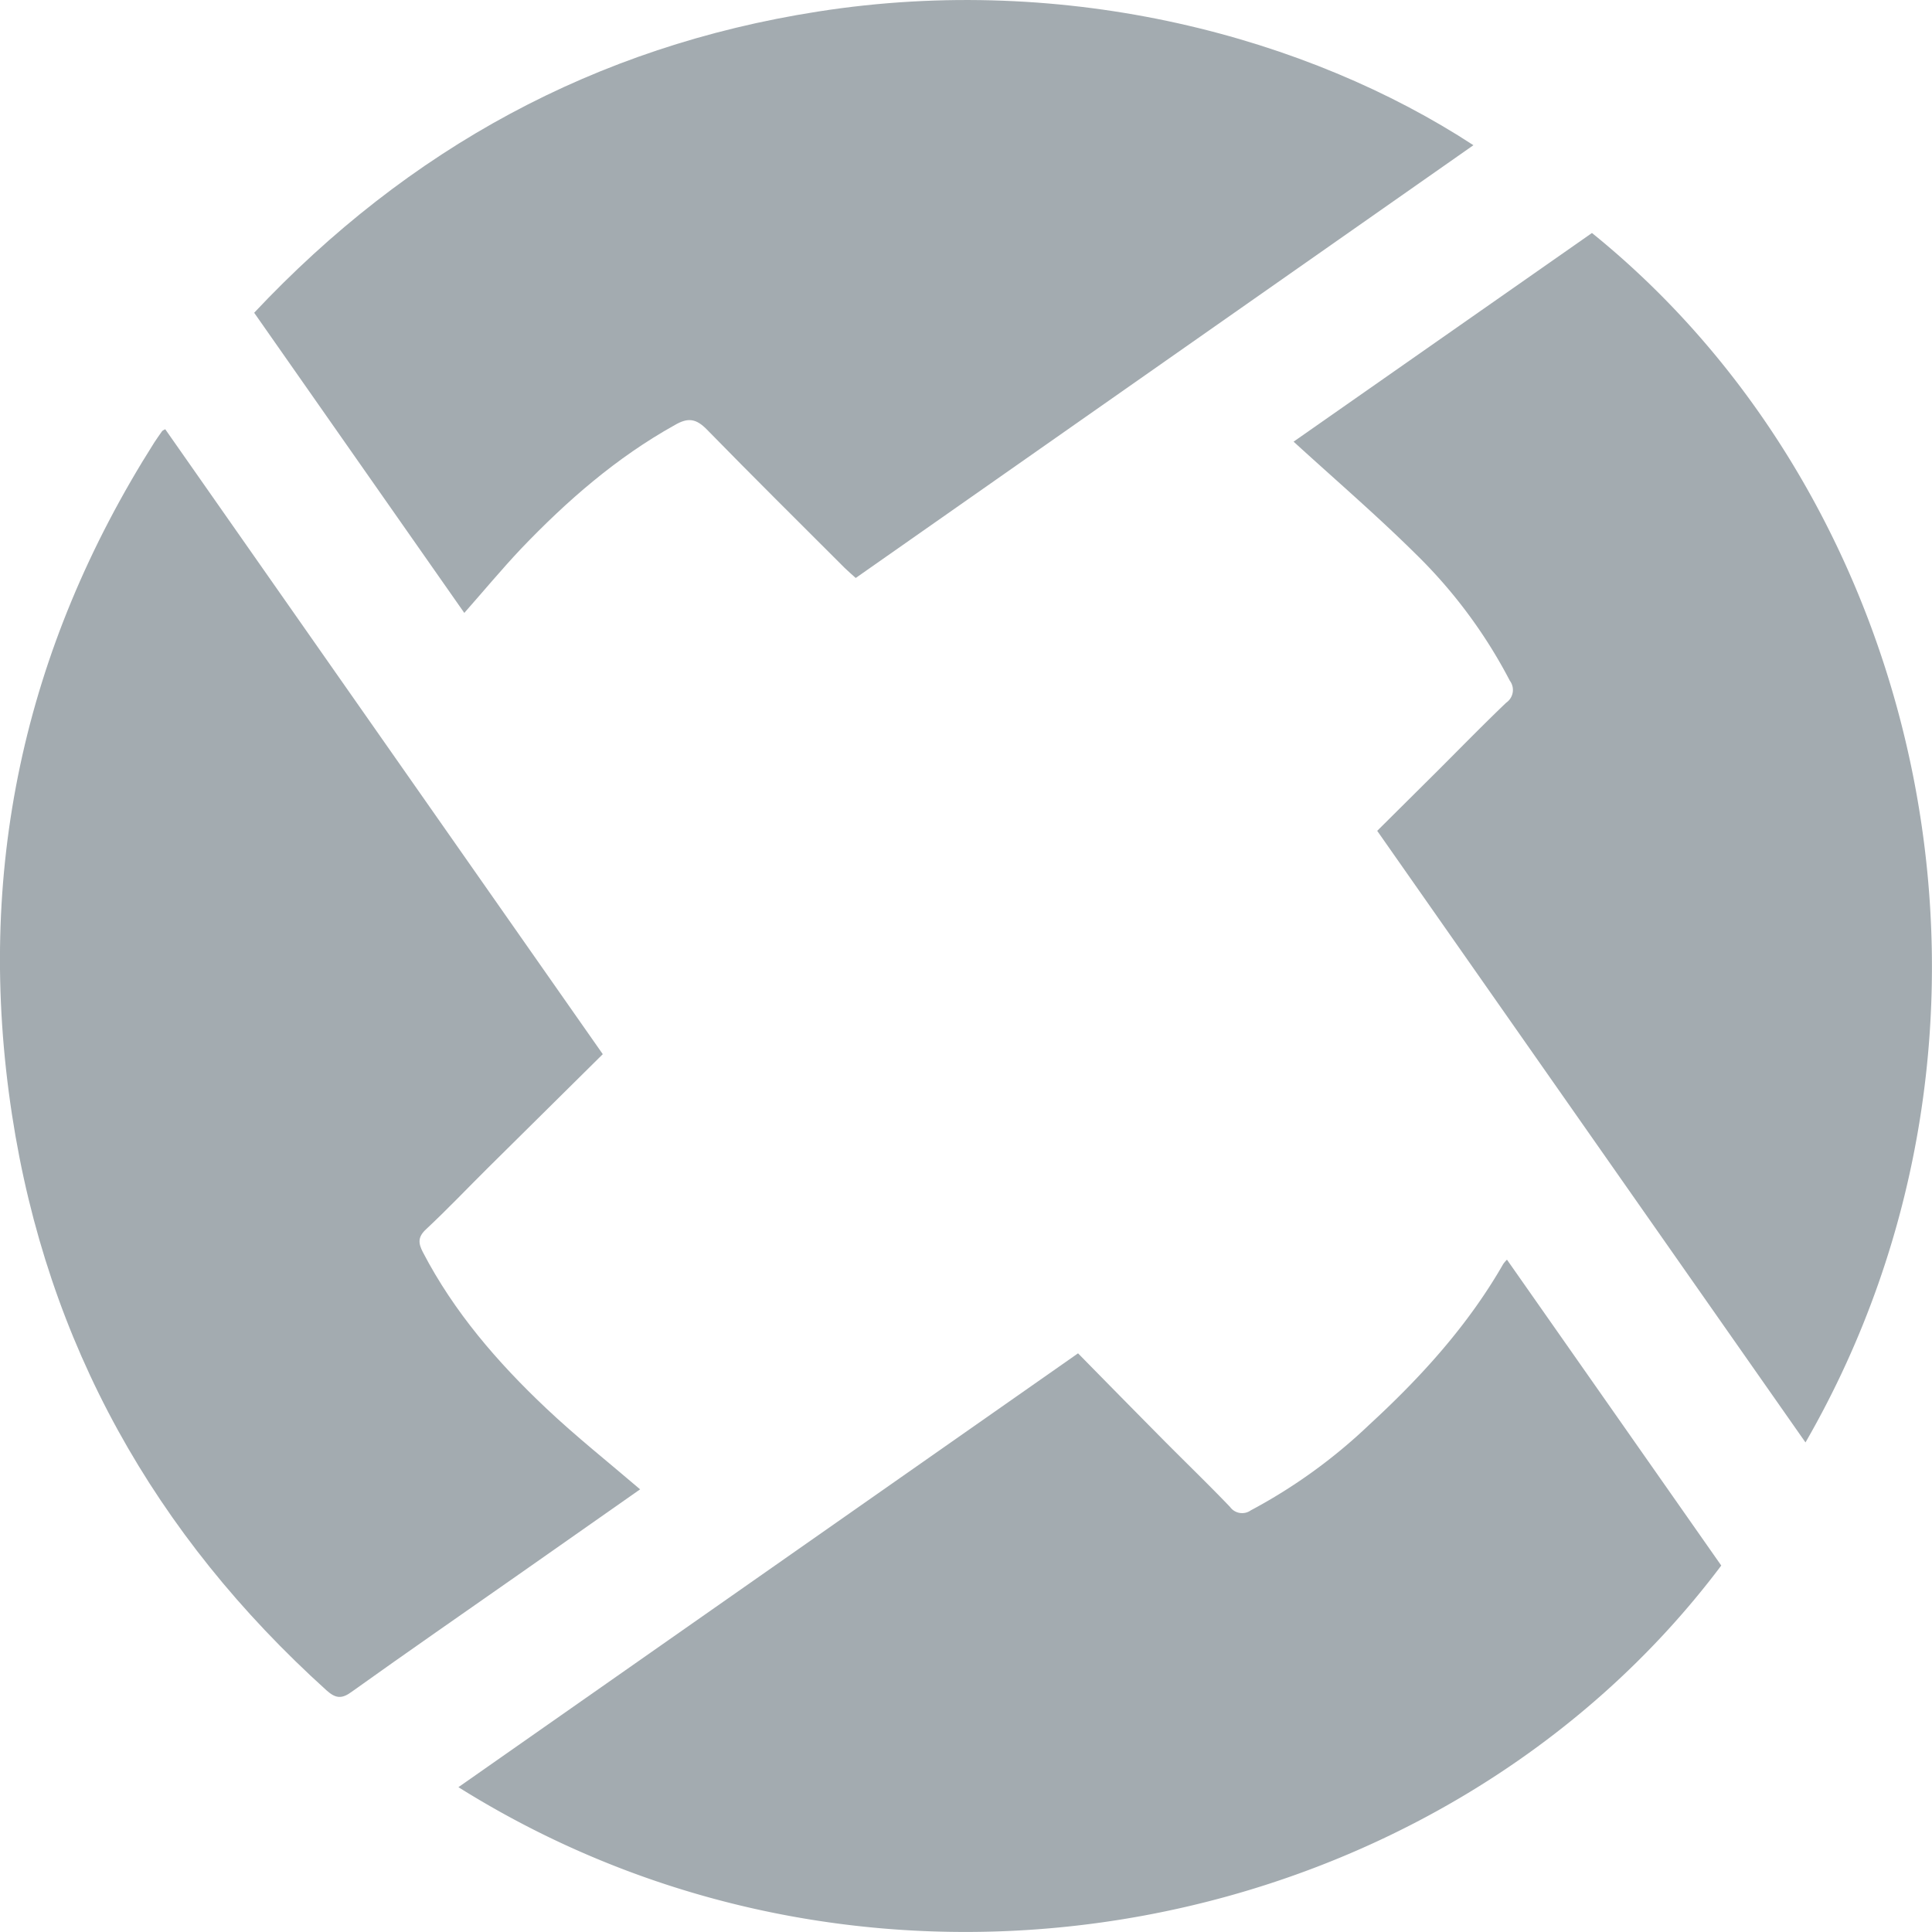 <svg id="Layer_1" data-name="Layer 1" xmlns="http://www.w3.org/2000/svg" viewBox="0 0 250 250"><defs><style>.cls-1{fill:#a3abb0;}</style></defs><title>ZRX</title><path class="cls-1" d="M82.83,192.72c-4.11-3.52-8.3-6.84-12.17-10.5-6.28-5.93-11.9-12.43-15.93-20.17-.63-1.2-.67-2,.42-3,2.72-2.54,5.28-5.24,7.92-7.86L78,136.41,21.38,55.54c-.2.12-.34.16-.41.26-.35.47-.69,1-1,1.45C3,84-3.22,113,1.55,144.23c4.54,29.68,18.45,54.4,40.7,74.5,1.2,1.08,2,1.12,3.27.18,7.16-5.12,14.4-10.13,21.61-15.18Z"/><path class="cls-1" d="M194.52,163.56c-4.56,7.95-10.64,14.64-17.34,20.8a69.5,69.5,0,0,1-15.33,11.08,1.93,1.93,0,0,1-2.69-.45c-2.8-2.92-5.71-5.73-8.56-8.6q-5.55-5.61-11.1-11.27L59.32,231.26c54.92,34.41,127.26,19.43,163.41-28.68Q208.92,182.86,195,163A4.59,4.59,0,0,0,194.52,163.56Z"/><path class="cls-1" d="M67.43,71c5.93-6.2,12.34-11.8,19.89-16,1.71-1,2.76-.84,4.16.59,5.86,6,11.86,11.94,17.81,17.89.45.44.93.85,1.44,1.31l79.93-56C169.33,4.85,138.24-3.6,105.81,1.5,77,6,52.85,19.24,32.89,40.47L60.08,79.31C62.59,76.47,64.92,73.66,67.43,71Z"/><path class="cls-1" d="M206,30.15l-38.61,27c5.35,4.89,10.74,9.52,15.78,14.51a64.63,64.63,0,0,1,12.2,16.42,2,2,0,0,1-.47,2.85c-3,2.87-5.93,5.87-8.88,8.82l-7.81,7.76,55.42,79.14C264.39,133.28,249.88,65.61,206,30.15Z"/></svg>